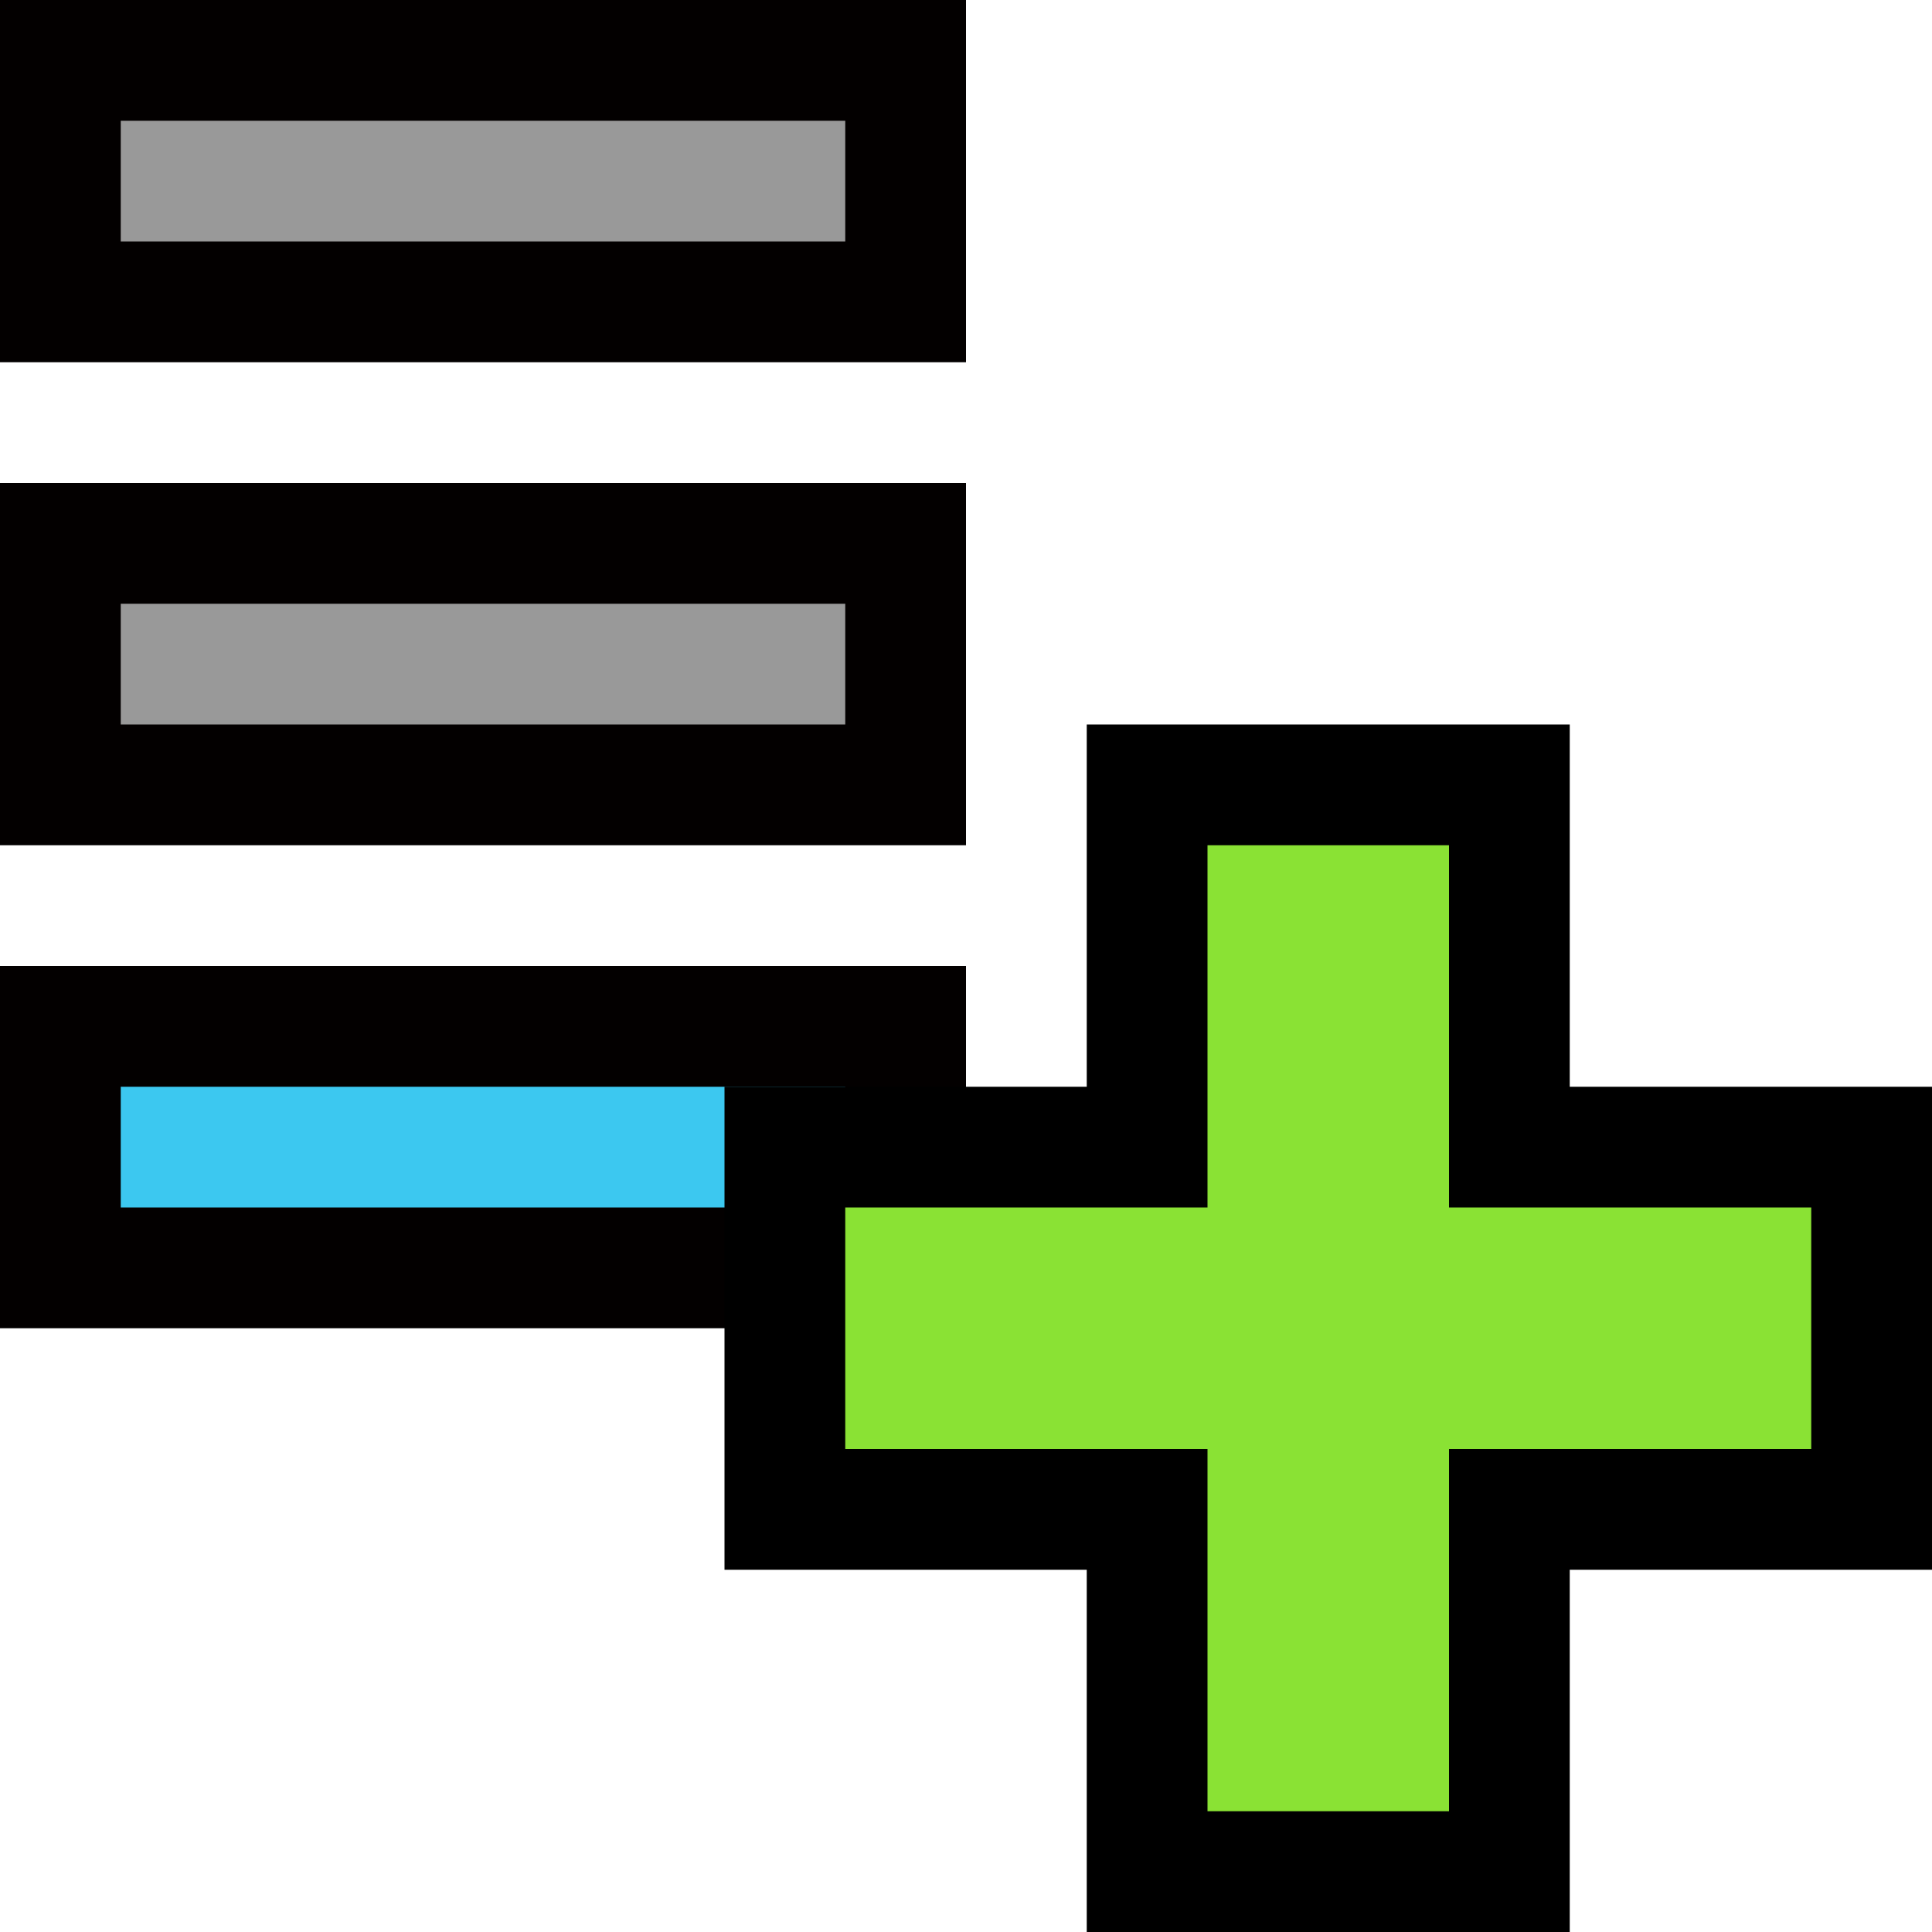 <?xml version="1.0" encoding="UTF-8" standalone="no"?>
<!-- Created with Inkscape (http://www.inkscape.org/) -->

<svg
   width="16"
   height="16"
   viewBox="0 0 16 16"
   id="svg2"
   version="1.1"
   inkscape:version="1.1.2 (0a00cf5339, 2022-02-04)"
   sodipodi:docname="add-task.svg"
   xmlns:inkscape="http://www.inkscape.org/namespaces/inkscape"
   xmlns:sodipodi="http://sodipodi.sourceforge.net/DTD/sodipodi-0.dtd"
   xmlns="http://www.w3.org/2000/svg"
   xmlns:svg="http://www.w3.org/2000/svg"
   xmlns:rdf="http://www.w3.org/1999/02/22-rdf-syntax-ns#"
   xmlns:cc="http://creativecommons.org/ns#"
   xmlns:dc="http://purl.org/dc/elements/1.1/">
  <defs
     id="defs4" />
  <sodipodi:namedview
     id="base"
     pagecolor="#ffffff"
     bordercolor="#666666"
     borderopacity="1.0"
     inkscape:pageopacity="0.0"
     inkscape:pageshadow="2"
     inkscape:zoom="38.249038"
     inkscape:cx="4.4445562"
     inkscape:cy="9.0982681"
     inkscape:document-units="px"
     inkscape:current-layer="layer1"
     showgrid="true"
     units="px"
     inkscape:snap-bbox="false"
     inkscape:snap-bbox-midpoints="false"
     inkscape:bbox-nodes="false"
     inkscape:snap-bbox-edge-midpoints="false"
     inkscape:bbox-paths="false"
     inkscape:window-width="1920"
     inkscape:window-height="1034"
     inkscape:window-x="0"
     inkscape:window-y="0"
     inkscape:window-maximized="1"
     inkscape:snap-to-guides="false"
     inkscape:snap-page="false"
     inkscape:snap-others="false"
     inkscape:snap-nodes="true"
     objecttolerance="10"
     inkscape:object-nodes="true"
     inkscape:measure-start="10.5,9"
     inkscape:measure-end="10.4821,8.91069"
     inkscape:pagecheckerboard="true">
    <inkscape:grid
       type="xygrid"
       id="grid4140"
       spacingx="0.25"
       spacingy="0.25"
       dotted="false"
       empspacing="4"
       empcolor="#3f3fff"
       empopacity="0.349"
       color="#9e9e9e"
       opacity="0.161" />
  </sodipodi:namedview>
  <g
     inkscape:label="Layer 1"
     inkscape:groupmode="layer"
     id="layer1"
     transform="translate(0,-1036.362)">
    <rect
       style="fill:#999999;fill-opacity:1;stroke:#030000;stroke-width:1;stroke-linecap:square;stroke-linejoin:miter;stroke-miterlimit:4;stroke-dasharray:none;stroke-opacity:1"
       id="rect814"
       width="7"
       height="2"
       x="0.5"
       y="1036.862" />
    <rect
       style="fill:#3cc8f0;fill-opacity:1;stroke:#030000;stroke-width:1;stroke-linecap:square;stroke-linejoin:miter;stroke-miterlimit:4;stroke-dasharray:none;stroke-opacity:1"
       id="rect814-6"
       width="7"
       height="2"
       x="0.5"
       y="1044.862" />
    <rect
       style="fill:#999999;fill-opacity:1;stroke:#030000;stroke-width:1;stroke-linecap:square;stroke-linejoin:miter;stroke-miterlimit:4;stroke-dasharray:none;stroke-opacity:1"
       id="rect814-7"
       width="7"
       height="2"
       x="0.5"
       y="1040.862" />
    <path
       style="fill:#8ae234;fill-opacity:1;stroke:#000000;stroke-width:1px;stroke-linecap:butt;stroke-linejoin:miter;stroke-opacity:1"
       d="m 9.5,1042.862 v 3 h -3 v 3 h 3 v 3 h 3 v -3 h 3 v -3 h -3 v -3 z"
       id="path819"
       inkscape:connector-curvature="0"
       sodipodi:nodetypes="ccccccccccccc" />
  </g>
</svg>
